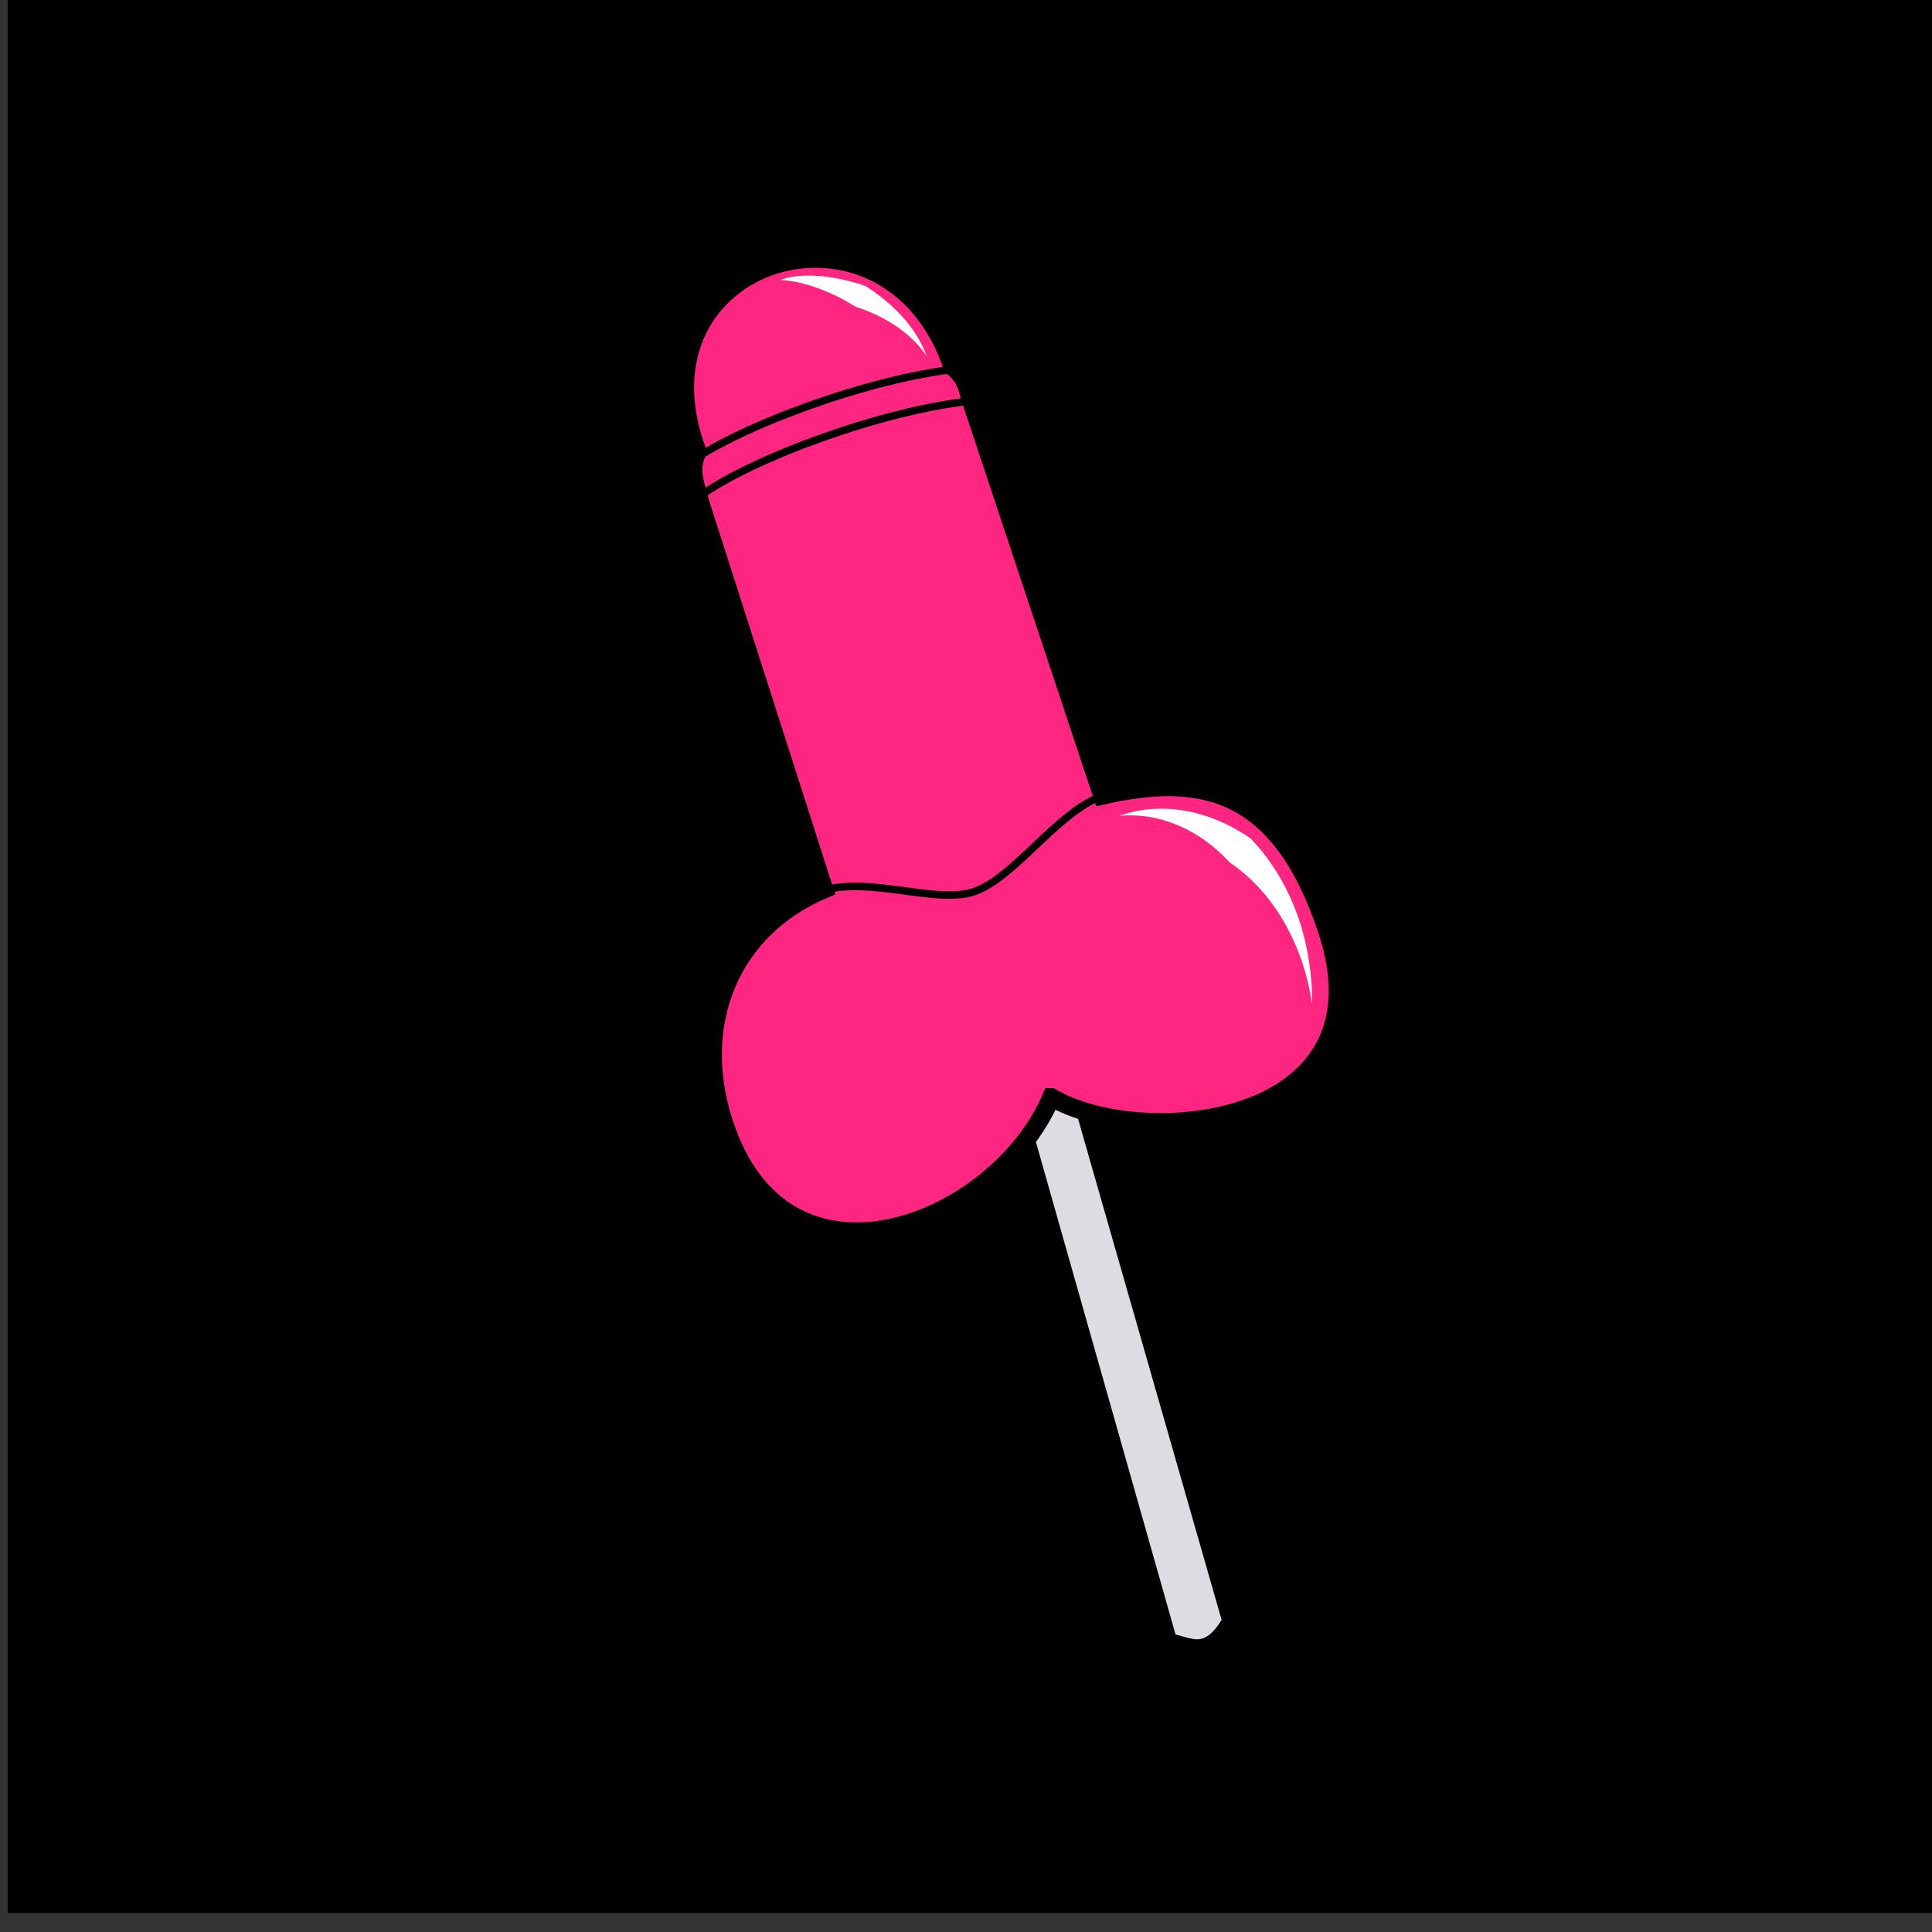 <svg xmlns="http://www.w3.org/2000/svg" xmlns:svg="http://www.w3.org/2000/svg" id="svg4311" width="100%" height="100%" version="1.1" viewBox="0 0 64 64"><rect x="0" y="0" width="64" height="64" fill="#333333" stroke="none"/><g id="layer5" style="display:inline;opacity:1"><ellipse style="display:inline;fill:#ff8080;fill-opacity:1;stroke:#000;stroke-width:1.128;stroke-linecap:round;stroke-linejoin:round;stroke-miterlimit:4;stroke-dasharray:none;stroke-dashoffset:0;stroke-opacity:1" id="path4279" cx="31.82" cy="31.549" rx="27.008" ry="26.625"/><path id="path4156" d="m 22.25,33.786 0,3.849 0.394,-4.41 c 0.828,-1.453 2.77,-3.25 4.888,-4.932 l 0.095,1.95 1.548,-3.212 c 2.159,-1.606 4.25,-2.995 5.268,-3.67 l -1.018,3.237 1.711,-3.505 c 1.955,-1.198 7.78,-2.791 11.582,-7.519 0.285,5.429 -6.531,12.693 -7.753,15.522 l -4.494,1.172 4.386,-0.663 c -0.516,1.555 -1.208,2.969 -2.077,4.308 l -1.575,0.484 0.72,0.726 c -1.086,1.44 -2.403,2.778 -3.938,4.053 l -4.902,1.415 4.453,-0.905 c -3.652,2.918 -7.06,4.792 -11.269,4.537 0,0 -0.149,-0.153 -0.299,-0.255 -0.923,-5.964 0.557,-10.246 2.281,-12.184 z" style="fill:#f55;fill-opacity:1;fill-rule:evenodd;stroke:none;stroke-width:.275px;stroke-linecap:butt;stroke-linejoin:miter;stroke-miterlimit:4;stroke-dasharray:none;stroke-opacity:1"/><path id="path4160" d="m 42.784,21.31 c -3.302,3.107 -9.632,6.55 -12.863,10.215 C 25.324,36.718 24.22,41.912 16.476,50.379 24.339,42.422 25.93,36.979 30.301,31.714 33.33,28.062 40.076,24.381 42.784,21.31 Z" style="fill:#ff2a2a;fill-opacity:1;fill-rule:evenodd;stroke:none;stroke-width:.275px;stroke-linecap:butt;stroke-linejoin:miter;stroke-miterlimit:4;stroke-dasharray:none;stroke-opacity:1"/><path style="display:inline;fill:#f9f9f9;fill-opacity:1;fill-rule:evenodd;stroke:none;stroke-width:1px;stroke-linecap:butt;stroke-linejoin:miter;stroke-opacity:1" id="path4281" d="M 33.311,8.447 C 42.854,9.706 51.837,12.667 56.144,29.853 42.96,11.014 41.262,14.341 33.311,8.447 Z"/><flowRoot id="flowRoot4156" xml:space="preserve" style="fill:#000;stroke:none;stroke-opacity:1;stroke-width:1px;stroke-linejoin:miter;stroke-linecap:butt;fill-opacity:1;font-family:sans-serif;font-style:normal;font-weight:400;font-size:40px;line-height:125%;letter-spacing:0;word-spacing:0"><flowRegion id="flowRegion4158"><rect id="rect4160" width="42.679" height="44.068" x="6.566" y="11.22"/></flowRegion><flowPara id="flowPara4162"/></flowRoot><flowRoot id="flowRoot4168" xml:space="preserve" style="fill:#000;stroke:none;stroke-opacity:1;stroke-width:1px;stroke-linejoin:miter;stroke-linecap:butt;fill-opacity:1;font-family:sans-serif;font-style:normal;font-weight:400;font-size:40px;line-height:125%;letter-spacing:0;word-spacing:0"><flowRegion id="flowRegion4170"><rect id="rect4172" width="63.766" height="63.64" x=".253" y="-.271"/></flowRegion><flowPara id="flowPara4174"/></flowRoot><path style="display:inline;fill:#000;fill-opacity:.449;fill-rule:evenodd;stroke:none;stroke-width:1px;stroke-linecap:butt;stroke-linejoin:miter;stroke-opacity:1" id="path4283" d="M 43.352,55.124 C 18.555,65.583 -2.419,42.116 7.64,20.864 7.829,39.063 21.868,56.945 43.352,55.124 Z"/><path style="display:inline;opacity:1;fill:#dedbe3;fill-rule:evenodd;stroke:#000;stroke-width:.501;stroke-linecap:butt;stroke-linejoin:miter;stroke-miterlimit:4;stroke-dasharray:none;stroke-opacity:1" id="path4190-3-4" d="m 32.12,23.614 8.618,30.083 c -0.752,1.3 -1.356,0.761 -1.996,0.663 l -8.618,-30.399 z"/><path style="fill:#ff2682;fill-opacity:1;fill-rule:evenodd;stroke:#000;stroke-width:.6;stroke-linecap:butt;stroke-linejoin:miter;stroke-miterlimit:4;stroke-dasharray:none;stroke-opacity:1" id="path4413" d="m 34.826,36.347 c -1.803,4.223 -8.847,7.052 -10.849,0.825 -1.07,-3.327 0.274,-6.432 3.324,-7.712 L 23.213,16.7 c -0.127,-0.563 -0.421,-1.1 -0.106,-1.733 -2.401,-6.42 6.306,-9.12 8.444,-2.814 0.445,0.341 0.49,0.723 0.606,1.098 l 4.356,13.106 c 3.259,-0.745 5.884,-0.265 7.451,4.475 2.151,6.507 -6.118,7.298 -9.137,5.515 z"/><path style="fill:none;fill-rule:evenodd;stroke:#000;stroke-width:.25;stroke-linecap:butt;stroke-linejoin:miter;stroke-miterlimit:4;stroke-dasharray:none;stroke-opacity:1" id="path4415" d="m 27.358,29.47 c 1.593,-0.393 3.684,0.473 4.892,0.072 1.343,-0.446 2.714,-2.584 4.25,-3.177"/><path style="display:inline;opacity:1;fill:none;fill-rule:evenodd;stroke:#000;stroke-width:.25;stroke-linecap:butt;stroke-linejoin:miter;stroke-miterlimit:4;stroke-dasharray:none;stroke-opacity:1" id="path4415-0" d="m 23.188,16.43 c 1.782,-1.275 6.052,-2.838 8.981,-3.148"/><path style="display:inline;opacity:1;fill:none;fill-rule:evenodd;stroke:#000;stroke-width:.25;stroke-linecap:butt;stroke-linejoin:miter;stroke-miterlimit:4;stroke-dasharray:none;stroke-opacity:1" id="path4415-0-2" d="m 22.781,15.361 c 1.782,-1.275 6.052,-2.838 8.981,-3.148"/><path style="display:inline;opacity:1;fill:#fff;fill-rule:evenodd;stroke:none;stroke-width:1px;stroke-linecap:butt;stroke-linejoin:miter;stroke-opacity:1" id="path4192-7-1" d="m 43.468,33.262 c 0.003,-2.261 -0.781,-4.175 -2.039,-5.486 -1.425,-0.99 -3.031,-1.225 -4.351,-0.749 1.381,-0.129 2.704,0.496 3.661,1.546 1.266,0.854 2.38,2.437 2.729,4.689 z"/><path style="display:inline;opacity:1;fill:#fff;fill-rule:evenodd;stroke:none;stroke-width:1px;stroke-linecap:butt;stroke-linejoin:miter;stroke-opacity:1" id="path4192-7-6" d="M 30.694,11.789 C 30.347,10.829 29.561,10.042 28.669,9.475 28.608,9.453 28.547,9.433 28.486,9.414 27.443,9.082 26.412,9.046 25.85,9.279 c 0.578,0.006 1.504,0.288 2.345,0.791 0.049,0.029 0.098,0.059 0.146,0.09 0.88,0.281 1.792,0.807 2.352,1.629 z"/></g></svg>